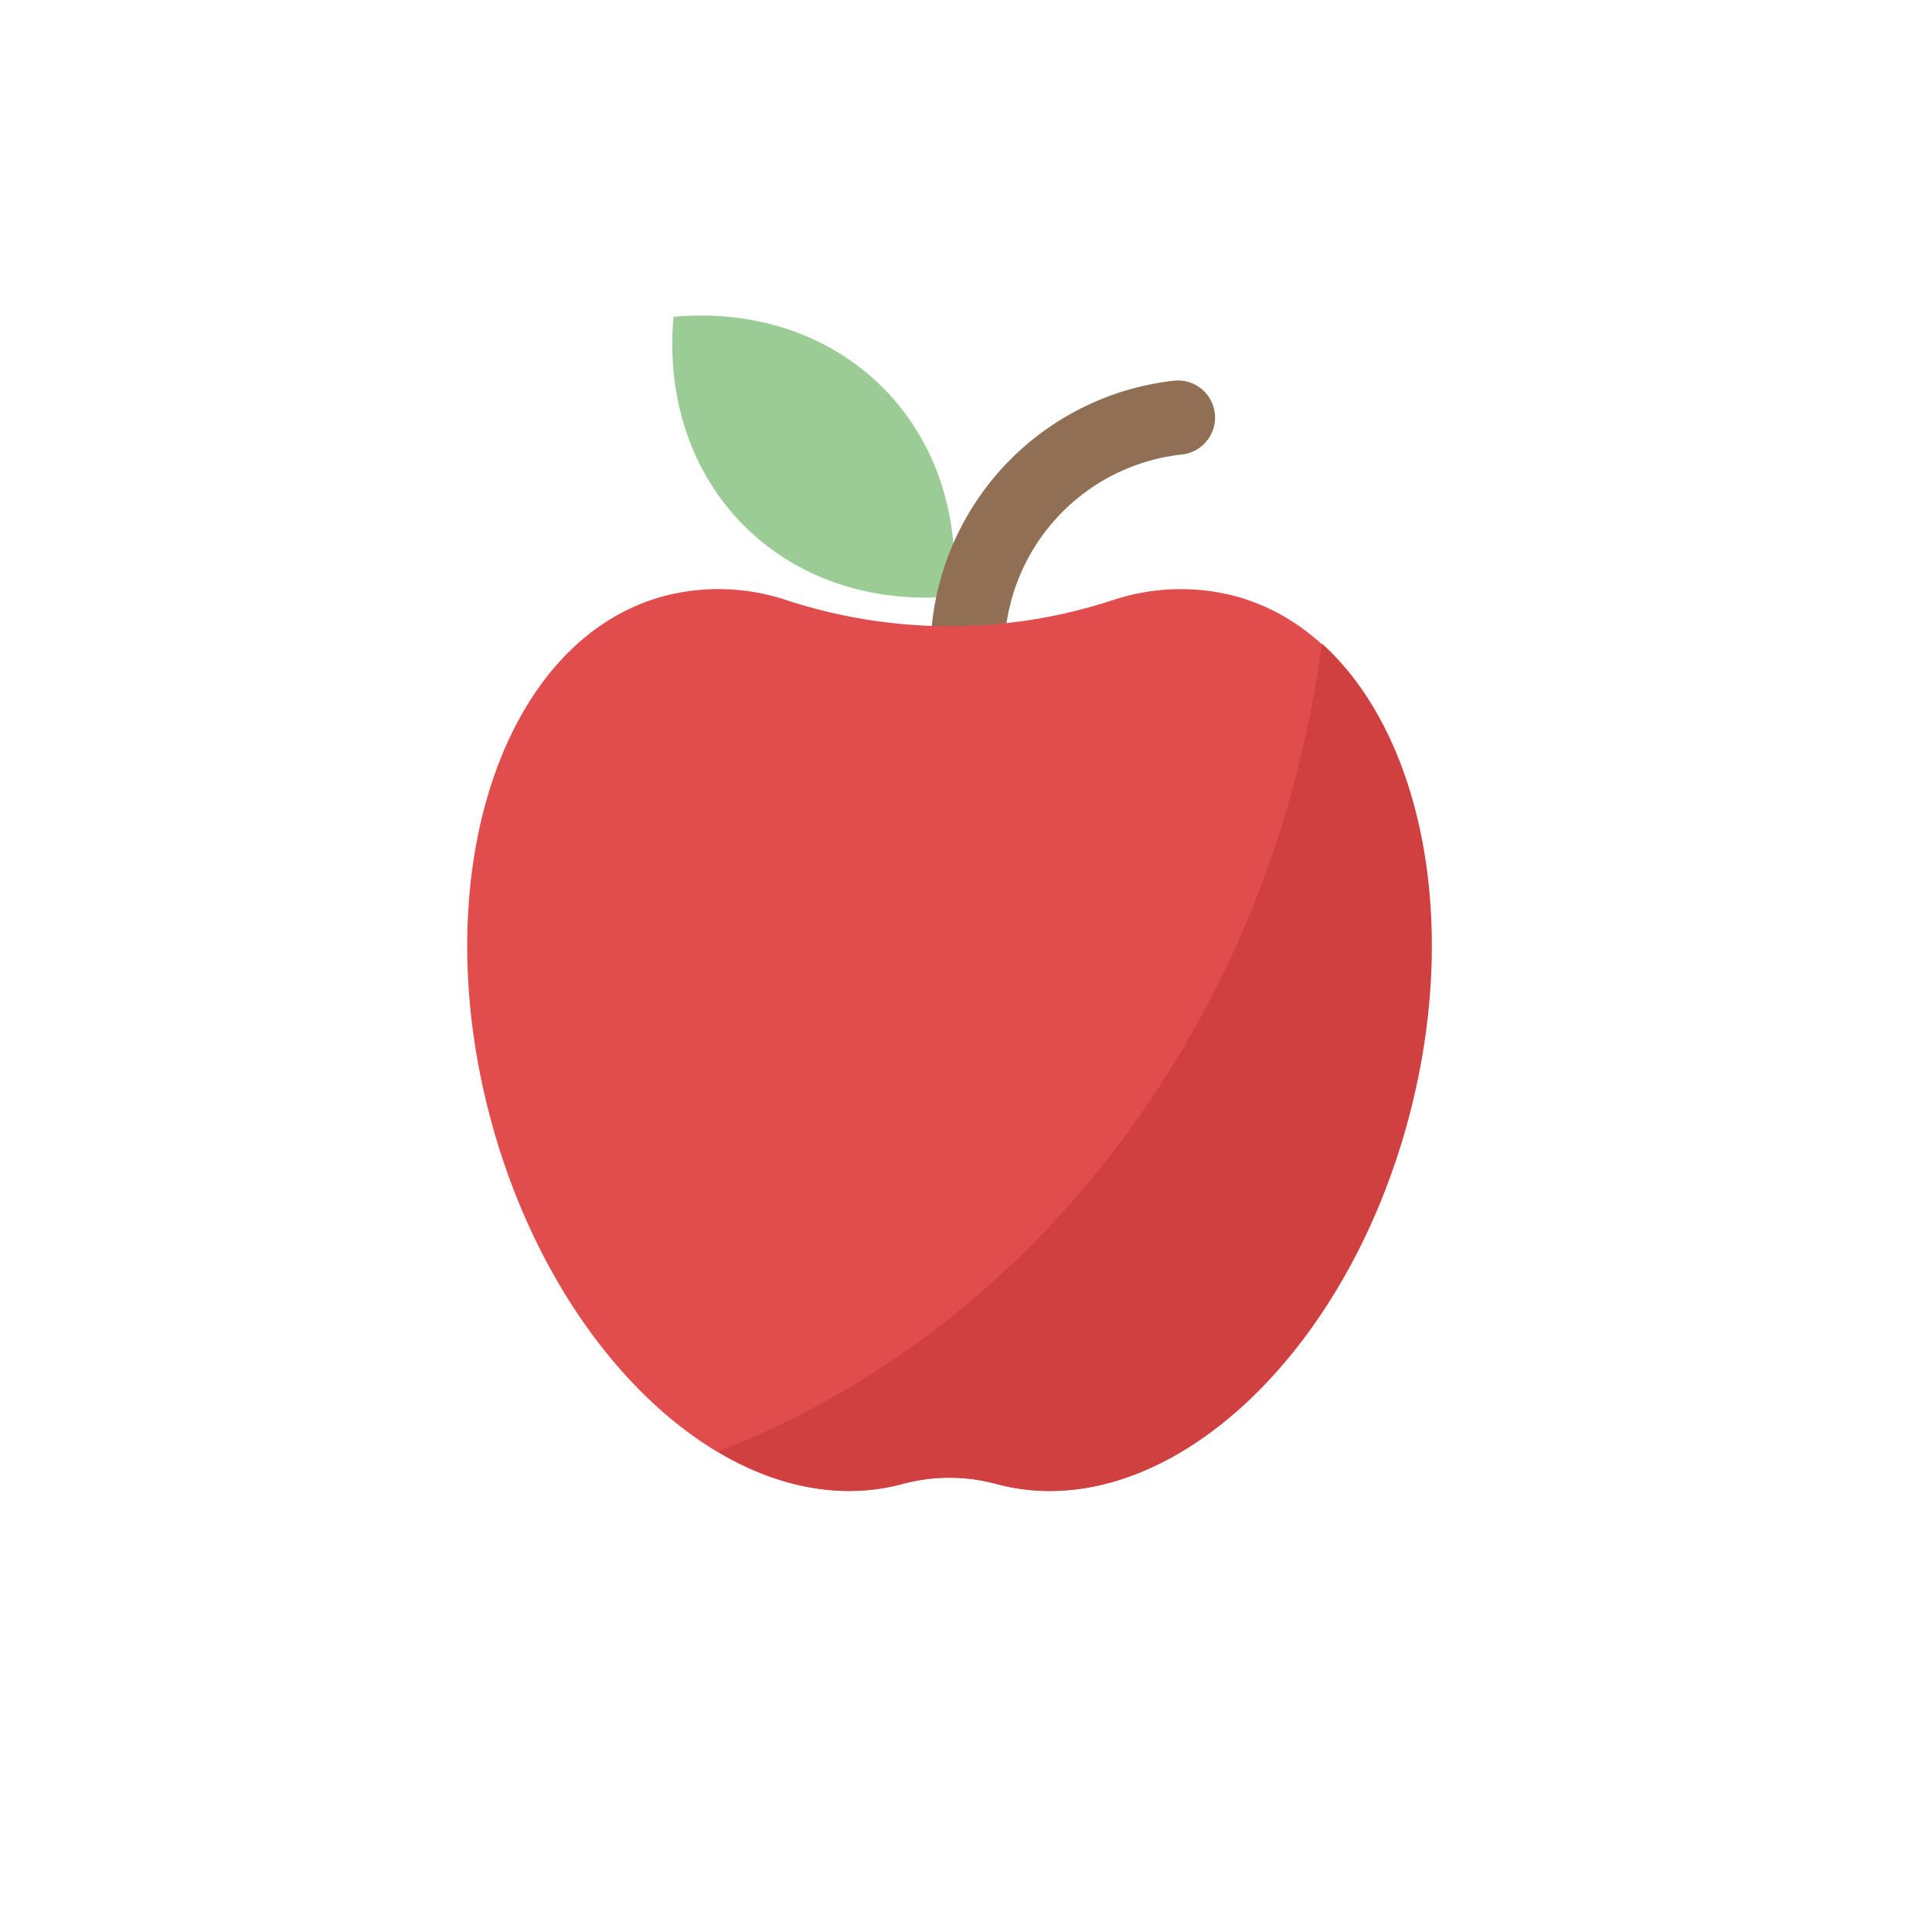 <svg id="bab718ee-91ad-4b29-97bd-e6c389e5400d" data-name="Calque 1" xmlns="http://www.w3.org/2000/svg" viewBox="0 0 139.56 139.56"><path d="M68.86,43.08c-12.26,1.09-21.29-7.95-20.21-20.2C60.9,21.8,69.94,30.83,68.86,43.08Z" style="fill:#9ccc95"/><path d="M69.33,51.62a2.68,2.68,0,0,1-2-2.3A19.79,19.79,0,0,1,84.8,27.5a2.68,2.68,0,0,1,.58,5.33,14.39,14.39,0,0,0-12.74,15.9,2.67,2.67,0,0,1-2.37,3A2.45,2.45,0,0,1,69.33,51.62Z" style="fill:#906f55"/><path d="M89.18,43.05a15.58,15.58,0,0,0-8.91.34,37.83,37.83,0,0,1-23.34,0A15.58,15.58,0,0,0,48,43.05c-11.67,3.11-17.3,20-12.58,37.71s18,29.55,29.67,26.45h0a13,13,0,0,1,6.9,0h0c11.66,3.1,25-8.74,29.67-26.45S100.85,46.16,89.18,43.05Z" style="fill:#e14c4c"/><path d="M101.76,80.76c-4.72,17.71-18,29.55-29.69,26.45h0a13.07,13.07,0,0,0-6.91,0h0c-4.4,1.16-9,.21-13.3-2.35,22.89-8.84,40-31.17,43.63-58.37C102.7,53,105.53,66.6,101.76,80.76Z" style="fill:#d14040"/></svg>